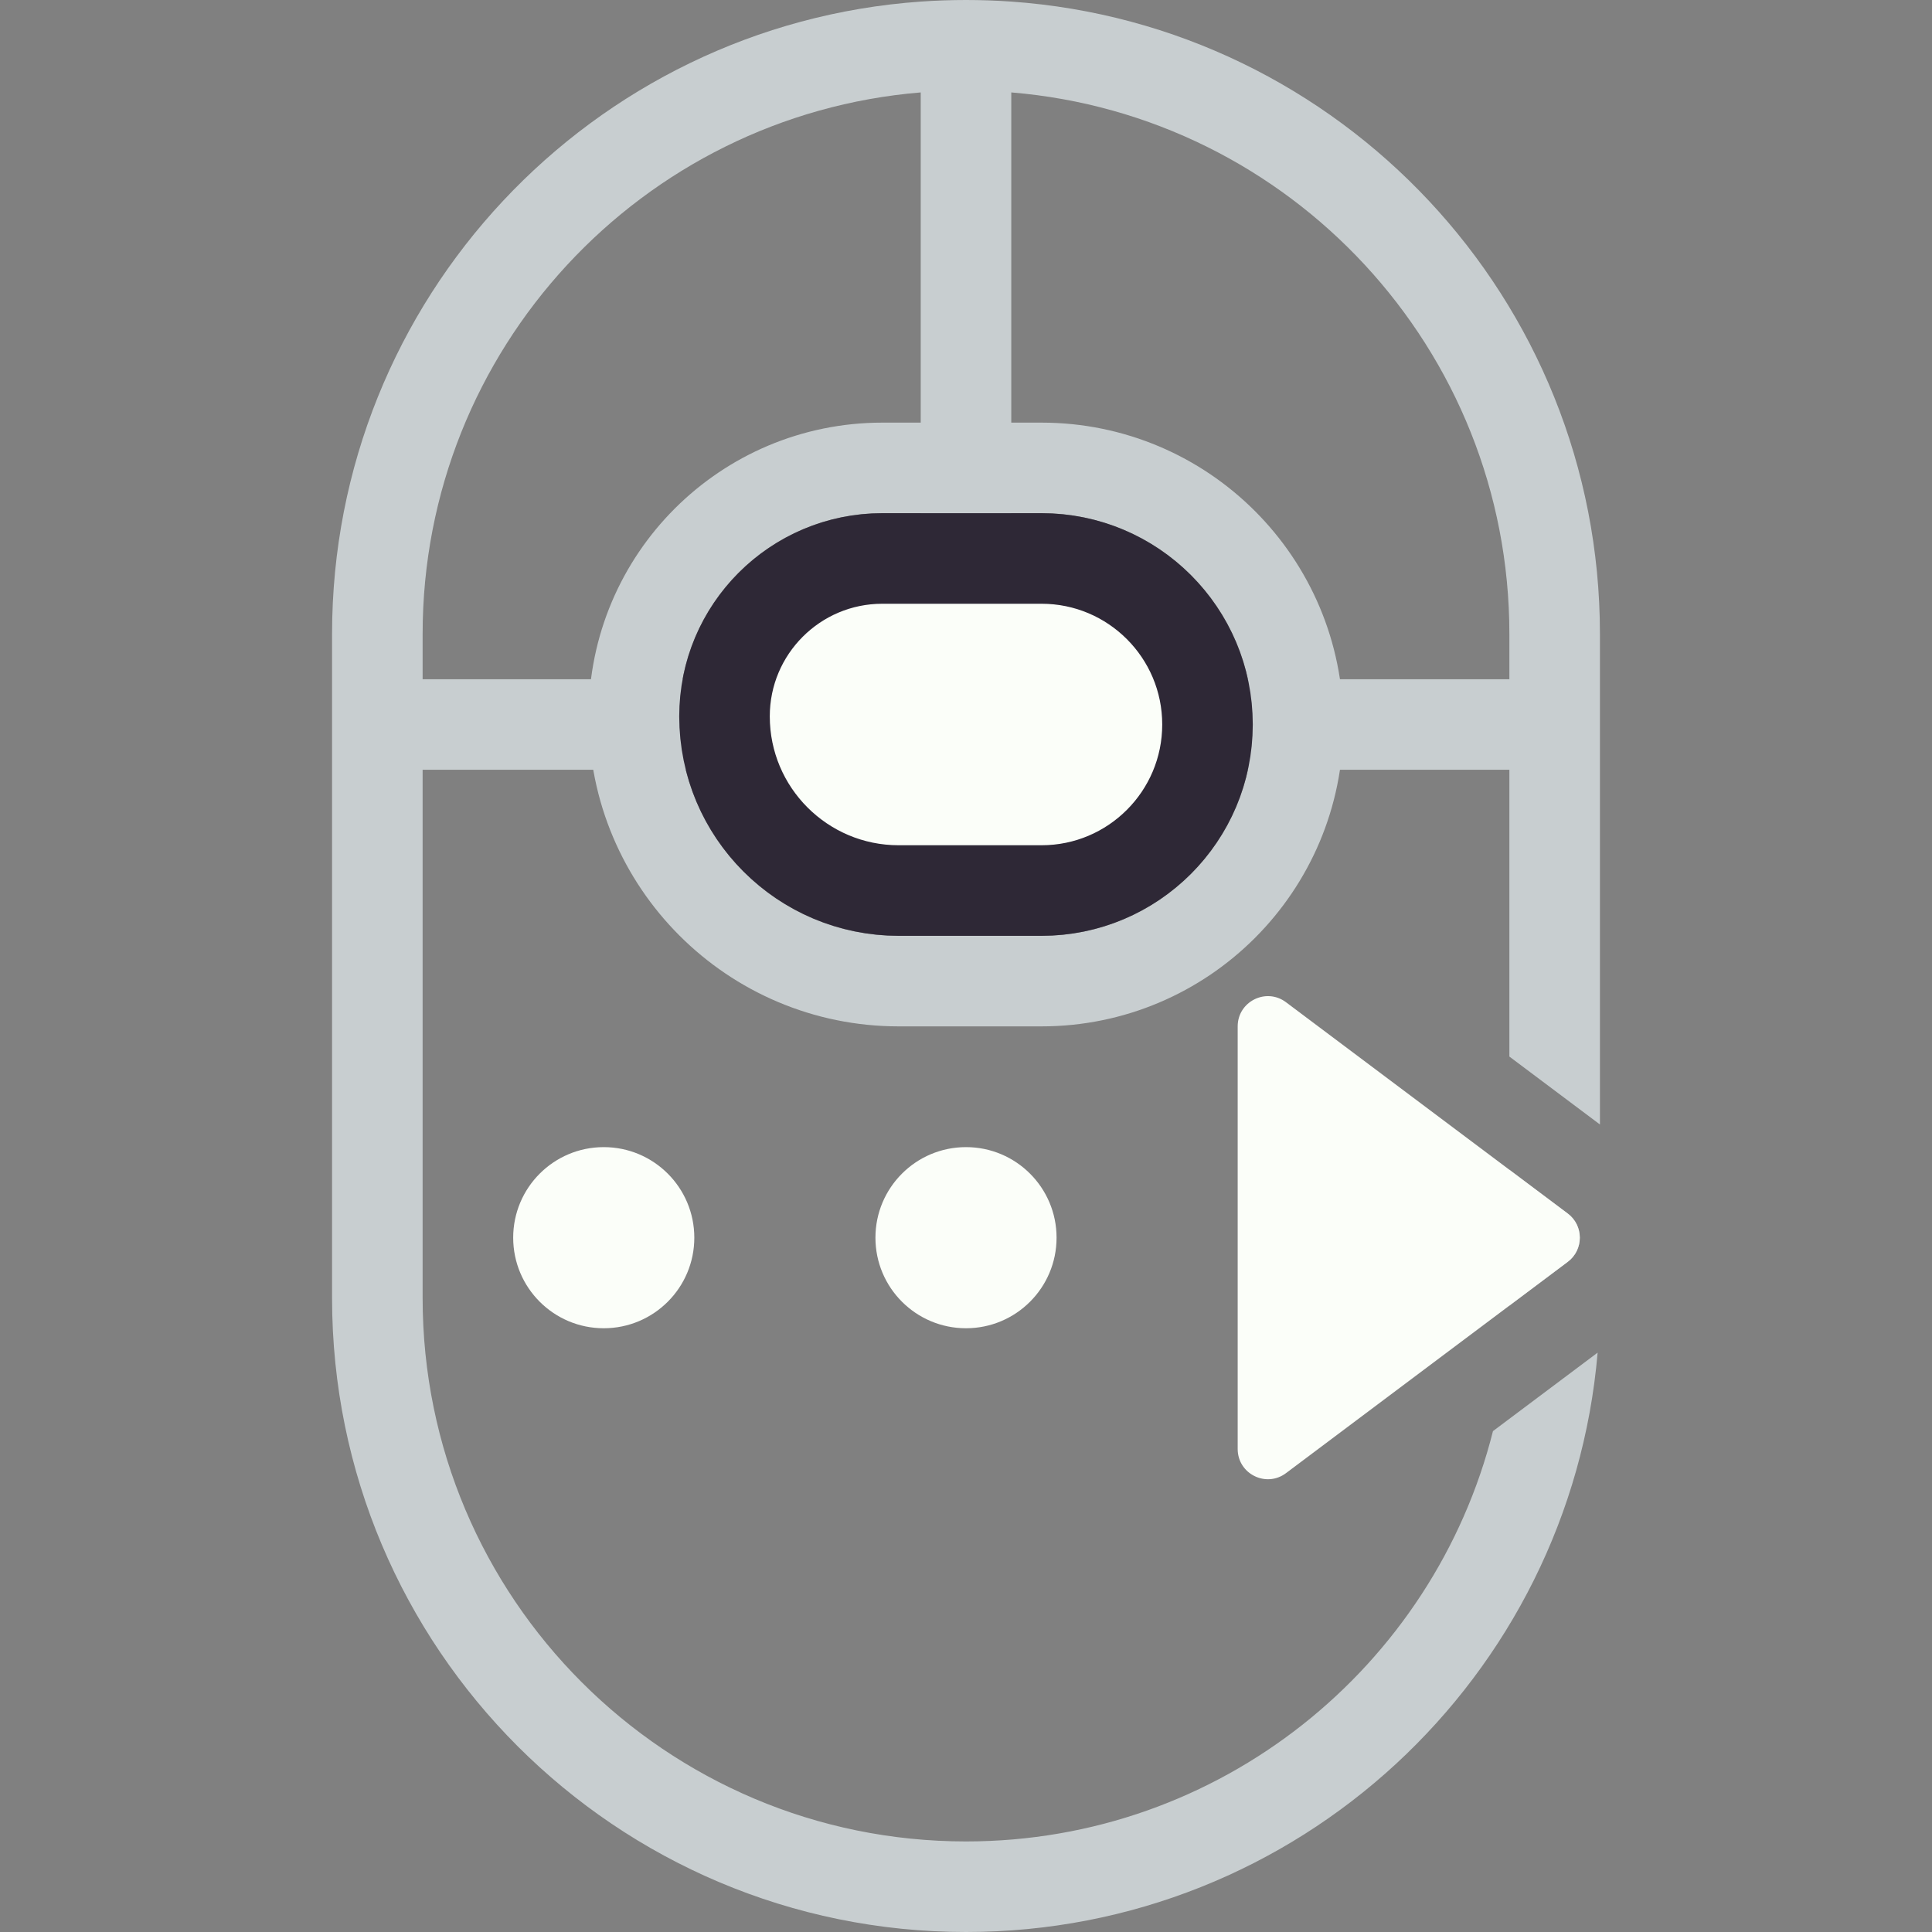<svg width="128" height="128" viewBox="0 0 128 128" fill="none" xmlns="http://www.w3.org/2000/svg">
<rect x="0" y="0" width="128" height="128" fill="#808080" stroke="none"/>
<circle cx="6" cy="6" r="6" transform="matrix(-4.37114e-08 1 1 4.37114e-08 58 76)" fill="#FBFEF9"/>
<path fill-rule="evenodd" clip-rule="evenodd" d="M43 51H28L28 64L28 86C28 105.882 44.118 122 64 122C80.841 122 94.981 110.436 98.913 94.815L105.847 89.615C104.013 111.119 85.978 128 64 128C40.804 128 22 109.196 22 86L22 64L22 51L22 48L22 45L22 42C22 19.813 39.204 1.644 61 0.105C61.991 0.036 62.991 0 64 0C65.009 0 66.009 0.036 67 0.105C88.796 1.644 106 19.813 106 42V45V48V51V74.5L100 70V51H85L64 51H43ZM103.867 83.6L99.997 86.502C99.999 86.335 100 86.168 100 86V77.5L103.867 80.4C104.933 81.2 104.933 82.8 103.867 83.6ZM67 6.123C85.479 7.648 100 23.128 100 42V45H85H67L67 6.123ZM61 6.123C42.521 7.648 28 23.128 28 42V45H43H61L61 6.123Z" fill="#C8CED0"/>
<path d="M69 31L64 31L58.459 31C49.369 31 42 38.369 42 47.459C42 57.147 49.853 65 59.541 65H64L69 65C78.389 65 86 57.389 86 48C86 38.611 78.389 31 69 31Z" stroke="#C8CED0" stroke-width="6"/>
<path d="M64 37L69 37C75.075 37 80 41.925 80 48C80 54.075 75.075 59 69 59L64 59H59.541C53.167 59 48 53.833 48 47.459C48 41.683 52.683 37 58.459 37L64 37Z" fill="#FBFEF9" stroke="#2E2836" stroke-width="6"/>
<circle cx="6" cy="6" r="6" transform="matrix(1 0 0 -1 34 88)" fill="#FBFEF9"/>
<path d="M103.867 80.4C104.933 81.2 104.933 82.8 103.867 83.6L85.2 97.6C83.882 98.589 82 97.648 82 96L82 68C82 66.352 83.882 65.411 85.2 66.4L103.867 80.4Z" fill="#FBFEF9"/>
</svg>
